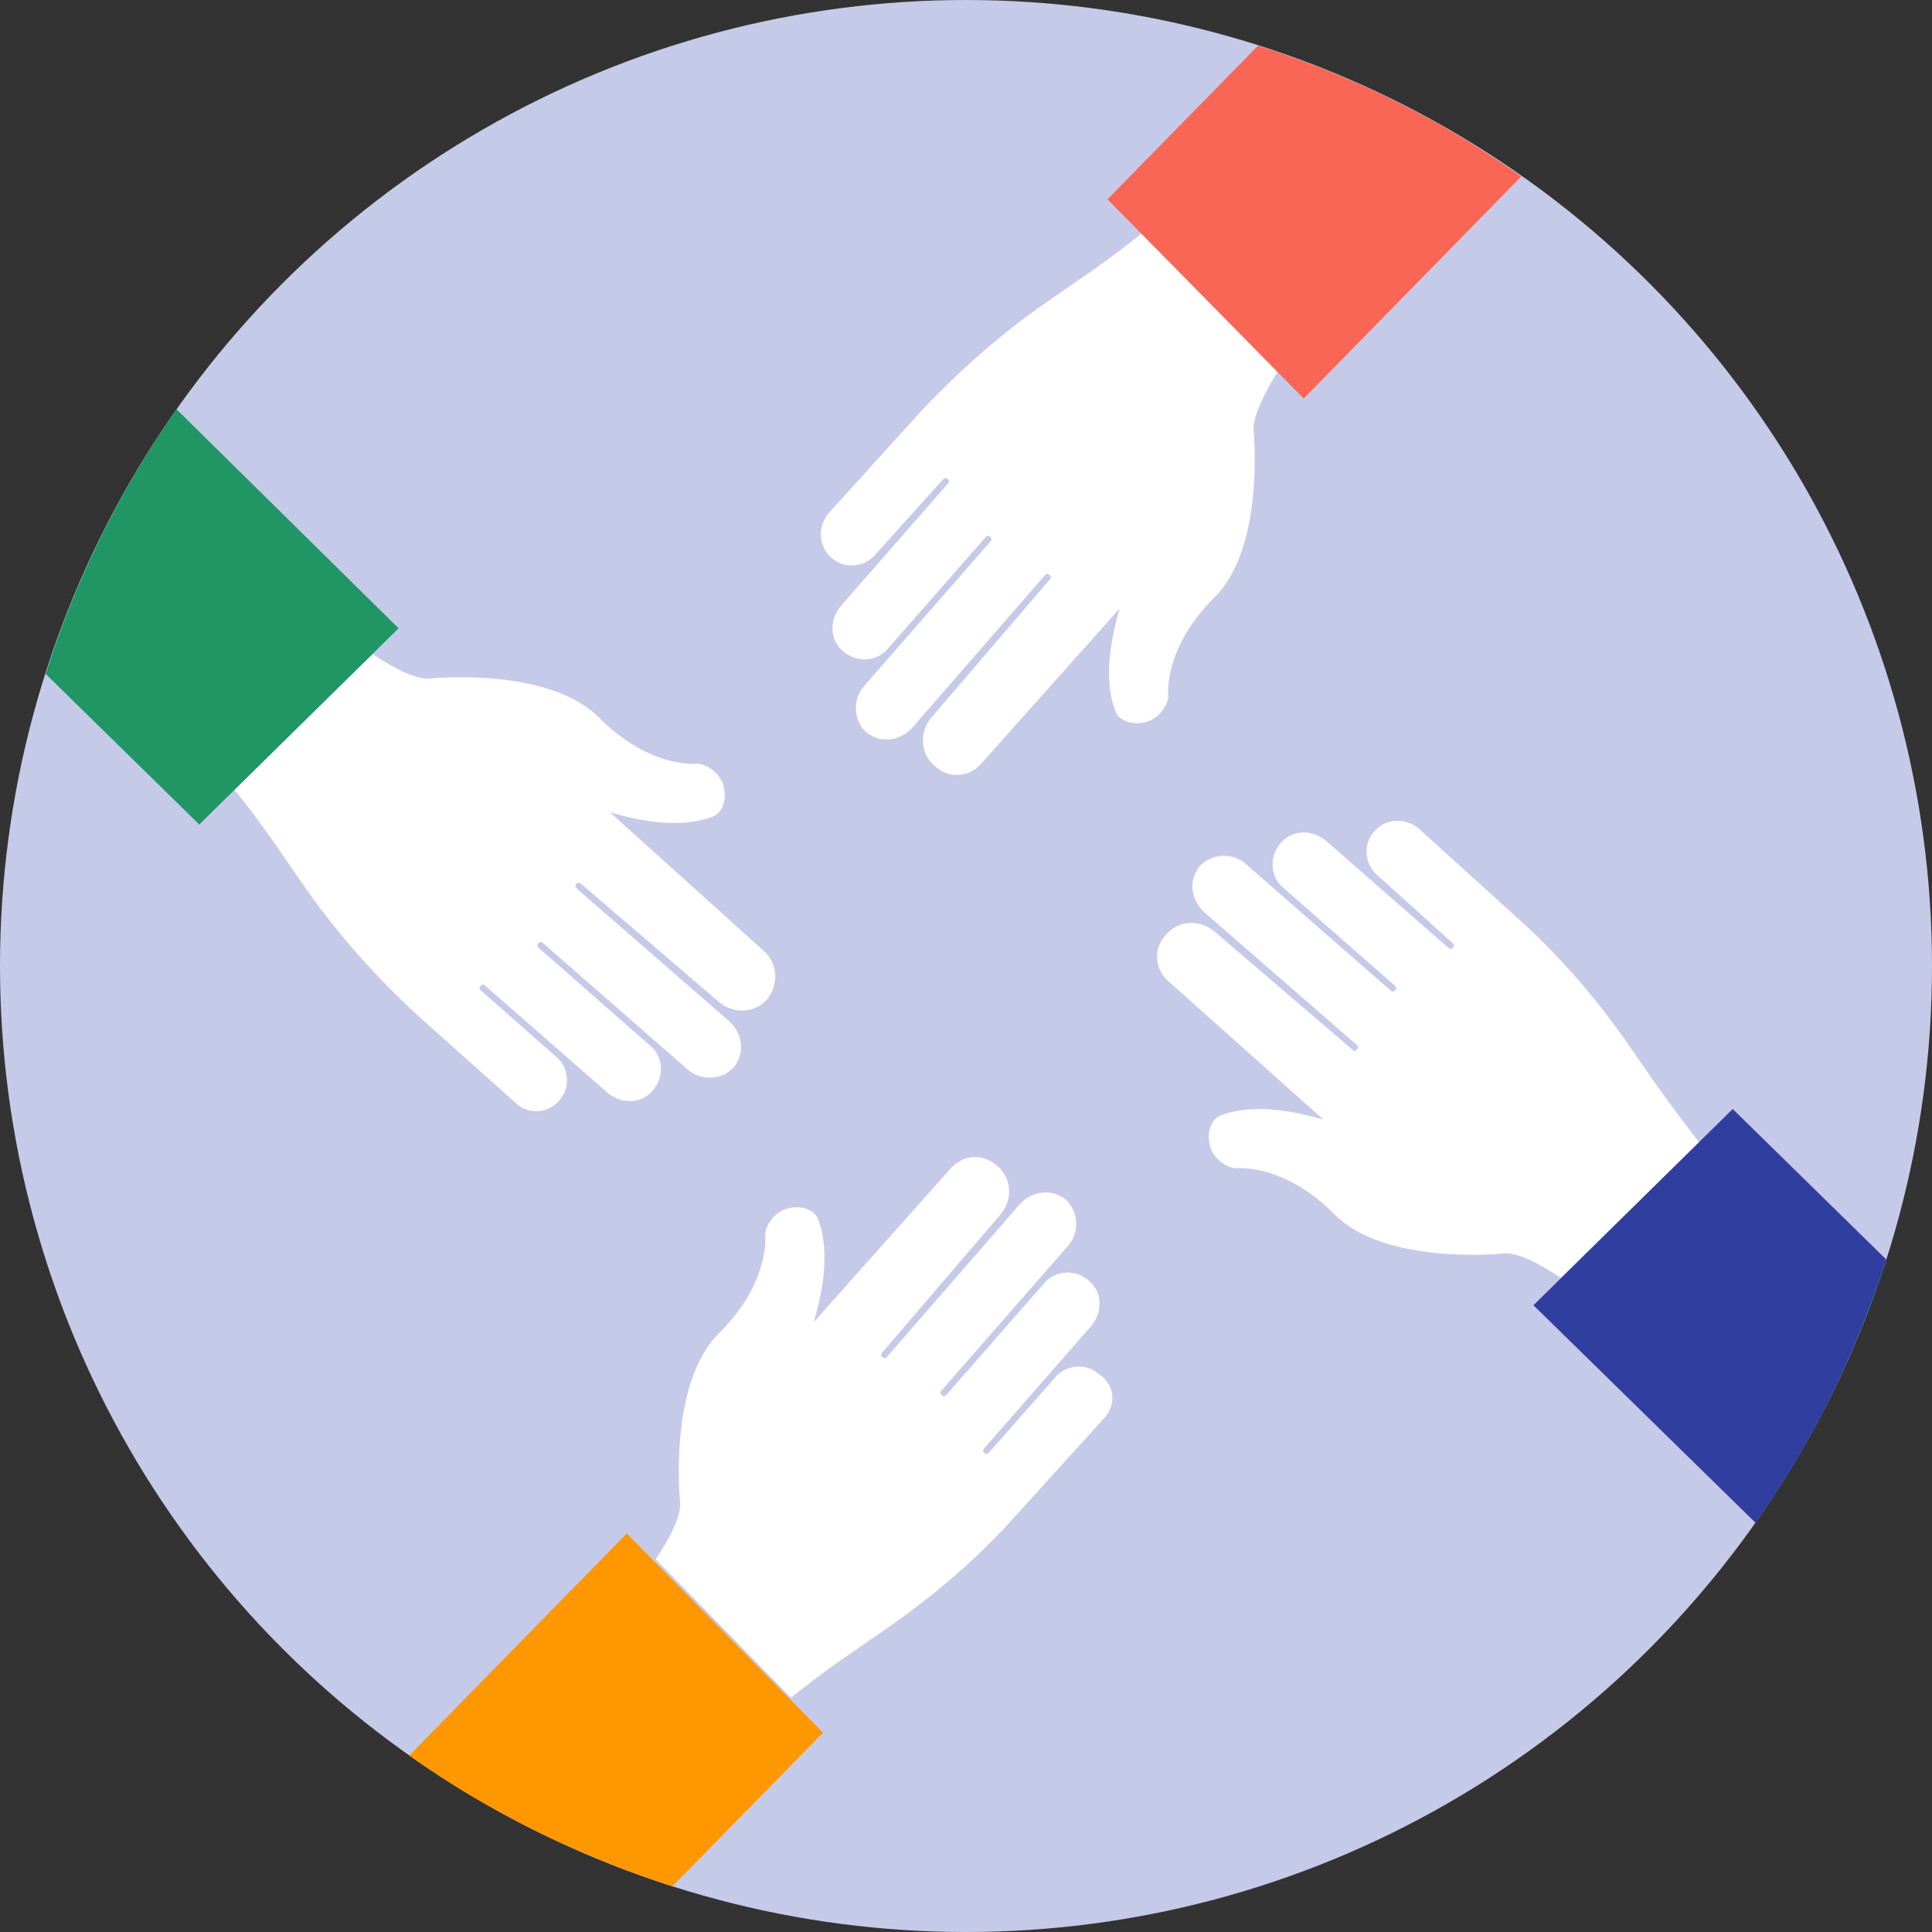 <?xml version="1.0" encoding="UTF-8"?>
<svg width="120px" height="120px" viewBox="0 0 120 120" version="1.1" xmlns="http://www.w3.org/2000/svg" xmlns:xlink="http://www.w3.org/1999/xlink">
    <rect x="0" y="0" width="120" height="120" fill="#333333" stroke="none"/>
    <!-- Generator: Sketch 41 (35326) - http://www.bohemiancoding.com/sketch -->
    <title>community_teamwork</title>
    <desc>Created with Sketch.</desc>
    <defs></defs>
    <g id="Page-1" stroke="none" stroke-width="1" fill="none" fill-rule="evenodd">
        <g id="Trial" transform="translate(-1096, -1488)">
            <g id="Group-10" transform="translate(1073, 1488)">
                <g id="community_teamwork" transform="translate(23, 0)">
                    <g id="Layer_1">
                        <circle id="Oval" fill="#C5CAE9" cx="60" cy="60" r="60"></circle>
                        <path d="M77.858,26.646 C77.858,26.646 78.614,34.016 75.402,37.134 C72.189,40.346 72.567,43.276 72.567,43.276 C72.472,43.937 72,44.409 71.717,44.598 C70.866,45.165 69.543,44.976 69.26,44.126 C68.598,42.331 68.882,40.063 69.543,37.795 L60.945,47.433 C60.189,48.283 58.961,48.378 58.11,47.622 C57.165,46.866 57.071,45.543 57.827,44.598 L65.197,36 C65.291,35.906 65.291,35.811 65.197,35.717 C65.102,35.622 65.008,35.622 64.913,35.717 L56.693,45.165 C56.031,45.921 54.898,46.205 54.047,45.638 C53.953,45.638 53.953,45.543 53.858,45.543 L53.858,45.543 C53.008,44.787 52.913,43.465 53.669,42.614 L61.512,33.638 C61.606,33.543 61.606,33.449 61.512,33.354 C61.417,33.26 61.323,33.26 61.228,33.354 L55.181,40.252 C54.425,41.197 53.008,41.197 52.157,40.252 C51.496,39.496 51.591,38.362 52.252,37.606 L58.866,30.047 C58.961,29.953 58.961,29.858 58.866,29.764 C58.772,29.669 58.677,29.669 58.583,29.764 L54.331,34.488 C53.669,35.244 52.441,35.339 51.685,34.677 C50.835,34.016 50.74,32.693 51.496,31.843 L56.976,25.795 C59.339,23.244 61.984,20.882 64.819,18.898 L67.276,17.197 C67.276,17.197 68.976,16.063 70.961,14.457 L79.37,23.055 C78.52,24.472 77.858,25.795 77.858,26.646 Z" id="Shape" fill="#FFFFFF"></path>
                        <path d="M78.142,2.835 L68.787,12.378 L80.976,24.756 L94.488,10.961 C89.575,7.465 84.094,4.724 78.142,2.835 Z" id="Shape" fill="#F96656"></path>
                        <path d="M68.598,88.063 L63.118,94.11 C60.756,96.756 58.11,99.024 55.276,101.008 L52.819,102.709 C52.819,102.709 51.118,103.843 49.134,105.449 L40.724,96.85 C41.669,95.433 42.331,94.11 42.236,93.26 C42.236,93.26 41.48,85.89 44.693,82.772 C47.906,79.559 47.528,76.63 47.528,76.63 C47.622,75.969 48.094,75.496 48.378,75.307 C49.228,74.74 50.551,74.929 50.835,75.78 C51.496,77.575 51.213,79.843 50.551,82.11 L59.055,72.567 C59.811,71.717 61.039,71.622 61.89,72.378 C62.835,73.134 62.929,74.457 62.173,75.402 L54.803,84 C54.709,84.094 54.709,84.189 54.803,84.283 C54.898,84.378 54.992,84.378 55.087,84.283 L63.307,74.835 C63.969,74.079 65.102,73.795 65.953,74.362 C66.047,74.362 66.047,74.457 66.142,74.457 L66.142,74.457 C66.992,75.213 67.087,76.535 66.331,77.386 L58.488,86.362 C58.394,86.457 58.394,86.551 58.488,86.646 C58.583,86.74 58.677,86.74 58.772,86.646 L64.819,79.748 C65.575,78.803 66.992,78.803 67.843,79.748 C68.504,80.504 68.409,81.638 67.748,82.394 L61.134,89.953 C61.039,90.047 61.039,90.142 61.134,90.236 C61.228,90.331 61.323,90.331 61.417,90.236 L65.575,85.512 C66.236,84.756 67.465,84.661 68.22,85.323 C69.26,85.984 69.354,87.213 68.598,88.063 Z" id="Shape" fill="#FFFFFF"></path>
                        <path d="M25.417,109.039 C30.331,112.535 35.906,115.276 41.764,117.165 L51.118,107.622 L38.929,95.244 L25.417,109.039 Z" id="Shape" fill="#FF9800"></path>
                        <path d="M105.543,70.961 L96.945,79.37 C95.528,78.425 94.205,77.764 93.354,77.858 C93.354,77.858 85.984,78.614 82.866,75.402 C79.654,72.189 76.724,72.567 76.724,72.567 C76.063,72.472 75.591,72 75.402,71.717 C74.835,70.866 75.024,69.543 75.874,69.26 C77.669,68.598 79.937,68.882 82.205,69.543 L72.567,60.945 C71.717,60.189 71.622,58.961 72.378,58.11 C73.134,57.165 74.457,57.071 75.402,57.827 L84,65.197 C84.094,65.291 84.189,65.291 84.283,65.197 C84.378,65.102 84.378,65.008 84.283,64.913 L74.835,56.693 C74.079,56.031 73.795,54.898 74.362,54.047 C74.362,53.953 74.457,53.953 74.457,53.858 L74.457,53.858 C75.213,53.008 76.535,52.913 77.386,53.669 L86.362,61.512 C86.457,61.606 86.551,61.606 86.646,61.512 C86.74,61.417 86.74,61.323 86.646,61.228 L79.748,55.181 C78.803,54.425 78.803,53.008 79.748,52.157 C80.504,51.496 81.638,51.591 82.394,52.252 L89.953,58.866 C90.047,58.961 90.142,58.961 90.236,58.866 C90.331,58.772 90.331,58.677 90.236,58.583 L85.512,54.331 C84.756,53.669 84.661,52.441 85.323,51.685 C85.984,50.835 87.307,50.74 88.157,51.496 L94.205,56.976 C96.85,59.339 99.118,61.984 101.102,64.819 L102.803,67.276 C102.803,67.276 103.937,68.882 105.543,70.961 Z" id="Shape" fill="#FFFFFF"></path>
                        <path d="M109.039,94.583 C112.535,89.669 115.276,84.094 117.165,78.236 L107.622,68.882 L95.244,81.071 L109.039,94.583 Z" id="Shape" fill="#303F9F"></path>
                        <path d="M47.717,61.984 C46.961,62.929 45.638,63.024 44.693,62.268 L36.094,54.898 C36,54.803 35.906,54.803 35.811,54.898 C35.717,54.992 35.717,55.087 35.811,55.181 L45.26,63.402 C46.016,64.063 46.299,65.197 45.732,66.047 C45.732,66.142 45.638,66.142 45.638,66.236 L45.638,66.236 C44.882,67.087 43.559,67.181 42.709,66.425 L33.732,58.583 C33.638,58.488 33.543,58.488 33.449,58.583 C33.354,58.677 33.354,58.772 33.449,58.866 L40.346,64.913 C41.291,65.669 41.291,67.087 40.346,67.937 C39.591,68.598 38.457,68.504 37.701,67.843 L30.142,61.228 C30.047,61.134 29.953,61.134 29.858,61.228 C29.764,61.323 29.764,61.417 29.858,61.512 L34.583,65.669 C35.339,66.331 35.433,67.559 34.772,68.315 C34.11,69.165 32.787,69.26 32.031,68.504 L25.89,63.024 C23.339,60.661 20.976,58.016 18.992,55.181 L17.291,52.724 C17.291,52.724 16.157,51.024 14.551,49.039 L23.15,40.63 C24.567,41.575 25.89,42.236 26.74,42.142 C26.74,42.142 34.11,41.386 37.228,44.598 C40.441,47.811 43.37,47.433 43.37,47.433 C44.031,47.528 44.504,48 44.693,48.283 C45.26,49.134 45.071,50.457 44.22,50.74 C42.425,51.402 40.157,51.118 37.89,50.457 L47.433,59.055 C48.283,59.811 48.378,61.039 47.717,61.984 Z" id="Shape" fill="#FFFFFF"></path>
                        <path d="M2.835,41.858 L12.378,51.213 L24.756,39.024 L10.961,25.417 C7.465,30.425 4.724,35.906 2.835,41.858 Z" id="Shape" fill="#209665"></path>
                    </g>
                </g>
            </g>
        </g>
    </g>
</svg>